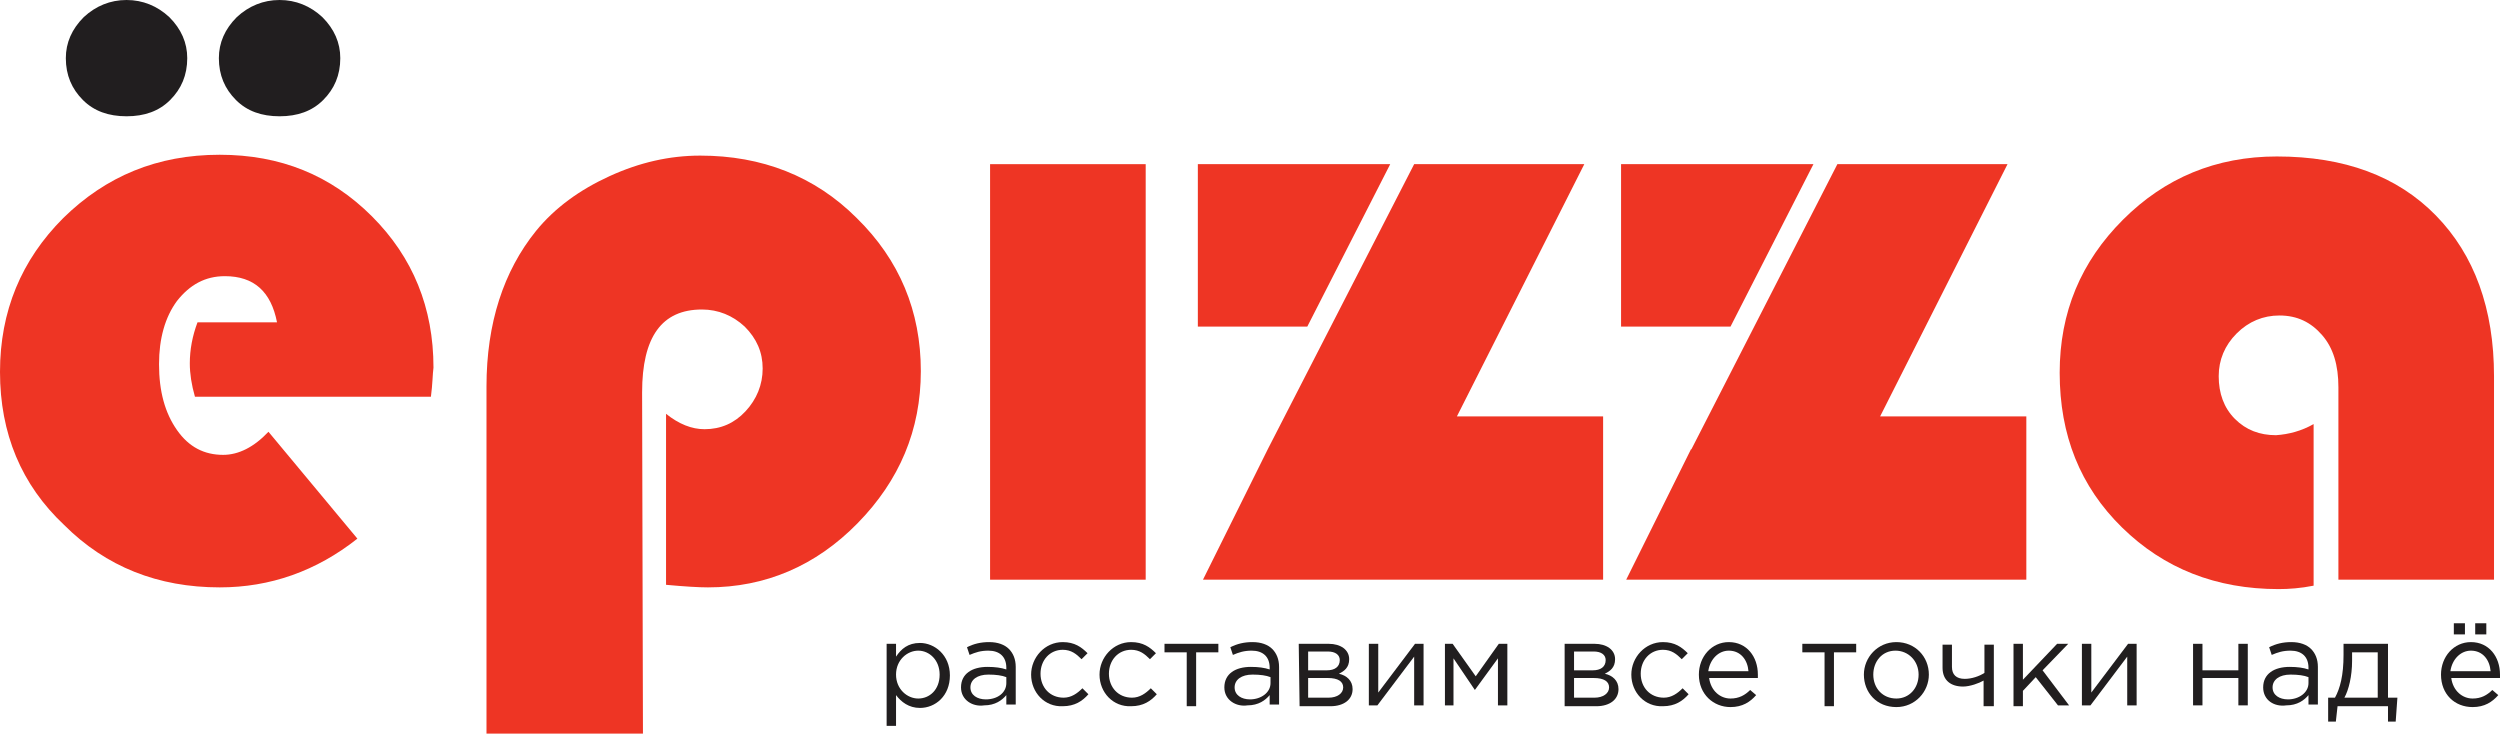 <?xml version="1.0" encoding="utf-8"?>
<!-- Generator: Adobe Illustrator 21.0.1, SVG Export Plug-In . SVG Version: 6.00 Build 0)  -->
<svg version="1.1" id="Слой_1" xmlns="http://www.w3.org/2000/svg" xmlns:xlink="http://www.w3.org/1999/xlink" x="0px" y="0px"
	 viewBox="0 0 292.4 85.8" style="enable-background:new 0 0 292.4 85.8;" xml:space="preserve">
<style type="text/css">
	.st0{fill:#EE3524;}
	.st1{fill:#211E1F;}
</style>
<g>
	<polygon class="st0" points="212.1,19.2 189.6,19.2 189.6,38.2 202.4,38.2 	"/>
	<polygon class="st0" points="219.9,48.7 234.8,19.2 214.9,19.2 197.8,52.6 197.8,52.5 190.2,67.8 237,67.8 237,48.7 	"/>
</g>
<path class="st0" d="M50.4,46.4H22.8c-0.4-1.4-0.6-2.7-0.6-3.9c0-1.6,0.3-3.2,0.9-4.8h9.3c-0.7-3.6-2.7-5.4-6.1-5.4
	c-2.3,0-4.1,1-5.6,2.9c-1.4,1.9-2.1,4.4-2.1,7.4c0,3.2,0.7,5.7,2.1,7.7s3.2,2.9,5.4,2.9c1.8,0,3.6-0.9,5.3-2.7L41.8,63
	c-4.8,3.8-10.2,5.7-16.1,5.7c-7.2,0-13.3-2.4-18.2-7.3C2.5,56.7,0,50.7,0,43.5c0-7.1,2.5-13.1,7.4-18c5-4.9,11-7.4,18.3-7.4
	c7.1,0,13,2.4,17.8,7.2S50.7,36,50.7,43C50.6,43.7,50.6,44.9,50.4,46.4z"/>
<path class="st0" d="M75.2,85.8H56.9V45.2c0-7.4,2-13.5,5.8-18.2c2.2-2.7,5.1-4.8,8.6-6.4s7-2.4,10.6-2.4c7.2,0,13.4,2.4,18.3,7.3
	c5,4.9,7.5,10.9,7.5,17.9c0,6.9-2.5,12.8-7.4,17.8s-10.8,7.5-17.5,7.5c-1.1,0-2.7-0.1-4.9-0.3v-20c1.5,1.2,3,1.8,4.5,1.8
	c1.9,0,3.5-0.7,4.8-2.1c1.3-1.4,2-3.1,2-5s-0.7-3.5-2.1-4.9c-1.4-1.3-3.1-2-5-2c-4.7,0-7,3.2-7,9.7L75.2,85.8L75.2,85.8z"/>
<rect x="115.8" y="19.2" class="st0" width="18.2" height="48.6"/>
<path class="st1" d="M14.8,0c1.9,0,3.6,0.7,5,2c1.4,1.4,2.1,3,2.1,4.8c0,2-0.7,3.6-2,4.9s-3,1.9-5.1,1.9S11,13,9.7,11.7
	s-2-2.9-2-4.9C7.7,5,8.4,3.4,9.8,2C11.2,0.7,12.9,0,14.8,0z"/>
<path class="st1" d="M32.7,0c1.9,0,3.6,0.7,5,2c1.4,1.4,2.1,3,2.1,4.8c0,2-0.7,3.6-2,4.9s-3,1.9-5.1,1.9s-3.8-0.6-5.1-1.9
	c-1.3-1.3-2-2.9-2-4.9c0-1.8,0.7-3.4,2.1-4.8C29.1,0.7,30.8,0,32.7,0z"/>
<path class="st0" d="M270.6,49.6v18.9c-1.5,0.3-2.9,0.4-4.1,0.4c-7.3,0-13.4-2.4-18.3-7.2c-4.9-4.8-7.3-10.8-7.3-18.1
	c0-7.1,2.5-13,7.4-17.9s10.9-7.4,18-7.4c7.9,0,14.1,2.3,18.6,6.9s6.8,10.9,6.8,18.8v23.8h-18.2V45.3c0-2.6-0.6-4.6-1.9-6.1
	s-2.9-2.3-5-2.3c-1.9,0-3.6,0.7-5,2.1c-1.4,1.4-2.1,3.1-2.1,5c0,2,0.6,3.7,1.9,5s2.9,1.9,4.8,1.9C267.7,50.8,269.2,50.4,270.6,49.6z
	"/>
<g>
	<polygon class="st0" points="162.6,19.2 140.1,19.2 140.1,38.2 152.9,38.2 	"/>
	<polygon class="st0" points="170.4,48.7 185.3,19.2 165.4,19.2 148.3,52.5 148.3,52.5 140.7,67.8 187.5,67.8 187.5,48.7 	"/>
</g>
<g>
	<path class="st1" d="M103.7,75.3h1.1v1.5c0.6-0.9,1.4-1.6,2.8-1.6c1.7,0,3.5,1.4,3.5,3.8s-1.7,3.8-3.5,3.8c-1.3,0-2.2-0.7-2.8-1.5
		v3.6h-1.1V75.3z M109.9,78.9c0-1.7-1.2-2.8-2.5-2.8s-2.6,1.1-2.6,2.8c0,1.7,1.3,2.8,2.6,2.8C108.7,81.7,109.9,80.7,109.9,78.9z"/>
	<path class="st1" d="M112.4,80.4c0-1.6,1.3-2.4,3.1-2.4c0.9,0,1.6,0.1,2.2,0.3v-0.2c0-1.3-0.8-2-2.1-2c-0.9,0-1.5,0.2-2.2,0.5
		l-0.3-0.9c0.8-0.4,1.6-0.6,2.6-0.6s1.8,0.3,2.3,0.8s0.8,1.2,0.8,2.1v4.4h-1.1v-1.1c-0.5,0.6-1.3,1.2-2.6,1.2
		C113.8,82.7,112.4,81.9,112.4,80.4z M117.7,79.9v-0.7c-0.5-0.2-1.2-0.3-2.1-0.3c-1.3,0-2.1,0.6-2.1,1.5s0.8,1.4,1.8,1.4
		C116.7,81.8,117.7,81,117.7,79.9z"/>
	<path class="st1" d="M120.6,78.9c0-2,1.6-3.8,3.7-3.8c1.4,0,2.2,0.6,2.9,1.3l-0.7,0.7c-0.6-0.6-1.2-1.1-2.2-1.1
		c-1.5,0-2.6,1.2-2.6,2.8c0,1.6,1.1,2.8,2.7,2.8c0.9,0,1.6-0.5,2.2-1.1l0.7,0.7c-0.7,0.8-1.6,1.4-3,1.4
		C122.2,82.7,120.6,81,120.6,78.9z"/>
	<path class="st1" d="M128.6,78.9c0-2,1.6-3.8,3.7-3.8c1.4,0,2.2,0.6,2.9,1.3l-0.7,0.7c-0.6-0.6-1.2-1.1-2.2-1.1
		c-1.5,0-2.6,1.2-2.6,2.8c0,1.6,1.1,2.8,2.7,2.8c0.9,0,1.6-0.5,2.2-1.1l0.7,0.7c-0.7,0.8-1.6,1.4-3,1.4
		C130.2,82.7,128.6,81,128.6,78.9z"/>
	<path class="st1" d="M138.8,76.3h-2.6v-1h6.3v1h-2.6v6.3h-1.1L138.8,76.3L138.8,76.3z"/>
	<path class="st1" d="M143.2,80.4c0-1.6,1.3-2.4,3.1-2.4c0.9,0,1.6,0.1,2.2,0.3v-0.2c0-1.3-0.8-2-2.1-2c-0.9,0-1.5,0.2-2.2,0.5
		l-0.3-0.9c0.8-0.4,1.6-0.6,2.6-0.6s1.8,0.3,2.3,0.8s0.8,1.2,0.8,2.1v4.4h-1.1v-1.1c-0.5,0.6-1.3,1.2-2.6,1.2
		C144.6,82.7,143.2,81.9,143.2,80.4z M148.6,79.9v-0.7c-0.5-0.2-1.2-0.3-2.1-0.3c-1.3,0-2.1,0.6-2.1,1.5s0.8,1.4,1.8,1.4
		C147.5,81.8,148.6,81,148.6,79.9z"/>
	<path class="st1" d="M151.9,75.3h3.5c1.4,0,2.4,0.7,2.4,1.8c0,1-0.6,1.4-1.2,1.7c0.9,0.2,1.6,0.8,1.6,1.8c0,1.2-1,2-2.6,2H152
		L151.9,75.3L151.9,75.3z M155.2,78.4c0.9,0,1.5-0.4,1.5-1.2c0-0.6-0.5-1-1.4-1H153v2.2H155.2z M155.4,81.6c1,0,1.7-0.5,1.7-1.2
		s-0.6-1.1-1.8-1.1H153v2.3C153,81.6,155.4,81.6,155.4,81.6z"/>
	<path class="st1" d="M160.1,75.3h1.1V81l4.3-5.7h1v7.2h-1.1v-5.7l-4.3,5.7h-1V75.3z"/>
	<path class="st1" d="M168.9,75.3h1l2.7,3.8l2.7-3.8h1v7.2h-1.1V77l-2.7,3.7L170,77v5.5h-1v-7.2H168.9z"/>
	<path class="st1" d="M183,75.3h3.5c1.4,0,2.4,0.7,2.4,1.8c0,1-0.6,1.4-1.2,1.7c0.9,0.2,1.6,0.8,1.6,1.8c0,1.2-1,2-2.6,2H183V75.3z
		 M186.3,78.4c0.9,0,1.5-0.4,1.5-1.2c0-0.6-0.5-1-1.4-1h-2.3v2.2H186.3z M186.5,81.6c1,0,1.7-0.5,1.7-1.2s-0.6-1.1-1.8-1.1h-2.3v2.3
		C184.1,81.6,186.5,81.6,186.5,81.6z"/>
	<path class="st1" d="M190.8,78.9c0-2,1.6-3.8,3.7-3.8c1.4,0,2.2,0.6,2.9,1.3l-0.7,0.7c-0.6-0.6-1.2-1.1-2.2-1.1
		c-1.5,0-2.6,1.2-2.6,2.8c0,1.6,1.1,2.8,2.7,2.8c0.9,0,1.6-0.5,2.2-1.1l0.7,0.7c-0.7,0.8-1.6,1.4-3,1.4
		C192.4,82.7,190.8,81,190.8,78.9z"/>
	<path class="st1" d="M198.7,78.9c0-2.1,1.5-3.8,3.5-3.8c2.1,0,3.4,1.7,3.4,3.8c0,0.1,0,0.2,0,0.4h-5.7c0.2,1.5,1.3,2.4,2.5,2.4
		c1,0,1.7-0.4,2.3-1l0.7,0.6c-0.7,0.8-1.6,1.4-3,1.4C200.4,82.7,198.7,81.2,198.7,78.9z M204.5,78.5c-0.1-1.3-0.9-2.4-2.3-2.4
		c-1.2,0-2.2,1-2.4,2.4H204.5z"/>
	<path class="st1" d="M213.4,76.3h-2.6v-1h6.3v1h-2.6v6.3h-1.1L213.4,76.3L213.4,76.3z"/>
	<path class="st1" d="M218,78.9c0-2,1.6-3.8,3.8-3.8s3.8,1.7,3.8,3.8c0,2-1.6,3.8-3.8,3.8C219.5,82.7,218,81,218,78.9z M224.4,78.9
		c0-1.6-1.2-2.8-2.7-2.8c-1.6,0-2.6,1.3-2.6,2.8c0,1.6,1.1,2.8,2.7,2.8C223.3,81.7,224.4,80.5,224.4,78.9z"/>
	<path class="st1" d="M232,79.6c-0.5,0.3-1.6,0.7-2.4,0.7c-1.4,0-2.4-0.7-2.4-2.2v-2.7h1.1V78c0,0.9,0.5,1.4,1.5,1.4
		c0.8,0,1.7-0.3,2.3-0.7v-3.3h1.1v7.2H232V79.6z"/>
	<path class="st1" d="M235.5,75.3h1.1v4.2l4-4.2h1.3l-3,3.1l3.1,4.1h-1.3l-2.6-3.3l-1.5,1.6v1.8h-1.1V75.3z"/>
	<path class="st1" d="M243.5,75.3h1.1V81l4.3-5.7h1v7.2h-1.1v-5.7l-4.3,5.7h-1V75.3z"/>
	<path class="st1" d="M256.5,75.3h1.1v3.1h4.2v-3.1h1.1v7.2h-1.1v-3.2h-4.2v3.2h-1.1V75.3z"/>
	<path class="st1" d="M264.7,80.4c0-1.6,1.3-2.4,3.1-2.4c0.9,0,1.6,0.1,2.2,0.3v-0.2c0-1.3-0.8-2-2.1-2c-0.9,0-1.5,0.2-2.2,0.5
		l-0.3-0.9c0.8-0.4,1.6-0.6,2.6-0.6s1.8,0.3,2.3,0.8s0.8,1.2,0.8,2.1v4.4H270v-1.1c-0.5,0.6-1.3,1.2-2.6,1.2
		C266,82.7,264.7,81.9,264.7,80.4z M270,79.9v-0.7c-0.5-0.2-1.2-0.3-2.1-0.3c-1.3,0-2.1,0.6-2.1,1.5s0.8,1.4,1.8,1.4
		C268.9,81.8,270,81,270,79.9z"/>
	<path class="st1" d="M272.3,81.6h0.8c0.6-1.1,1-2.6,1-5v-1.3h5.2v6.3h1.1l-0.2,2.8h-0.9v-1.8h-5.9l-0.2,1.8h-0.9V81.6z M278.1,81.6
		v-5.3h-3v1c0,1.8-0.4,3.4-0.9,4.3H278.1z"/>
	<path class="st1" d="M285.5,78.9c0-2.1,1.5-3.8,3.5-3.8c2.1,0,3.4,1.7,3.4,3.8c0,0.1,0,0.2,0,0.4h-5.7c0.2,1.5,1.3,2.4,2.5,2.4
		c1,0,1.7-0.4,2.3-1l0.7,0.6c-0.7,0.8-1.6,1.4-3,1.4C287.1,82.7,285.5,81.2,285.5,78.9z M291.3,78.5c-0.1-1.3-0.9-2.4-2.3-2.4
		c-1.2,0-2.2,1-2.4,2.4H291.3z M287,72.9h1.3v1.3H287V72.9z M289.5,72.9h1.3v1.3h-1.3V72.9z"/>
</g>
</svg>
